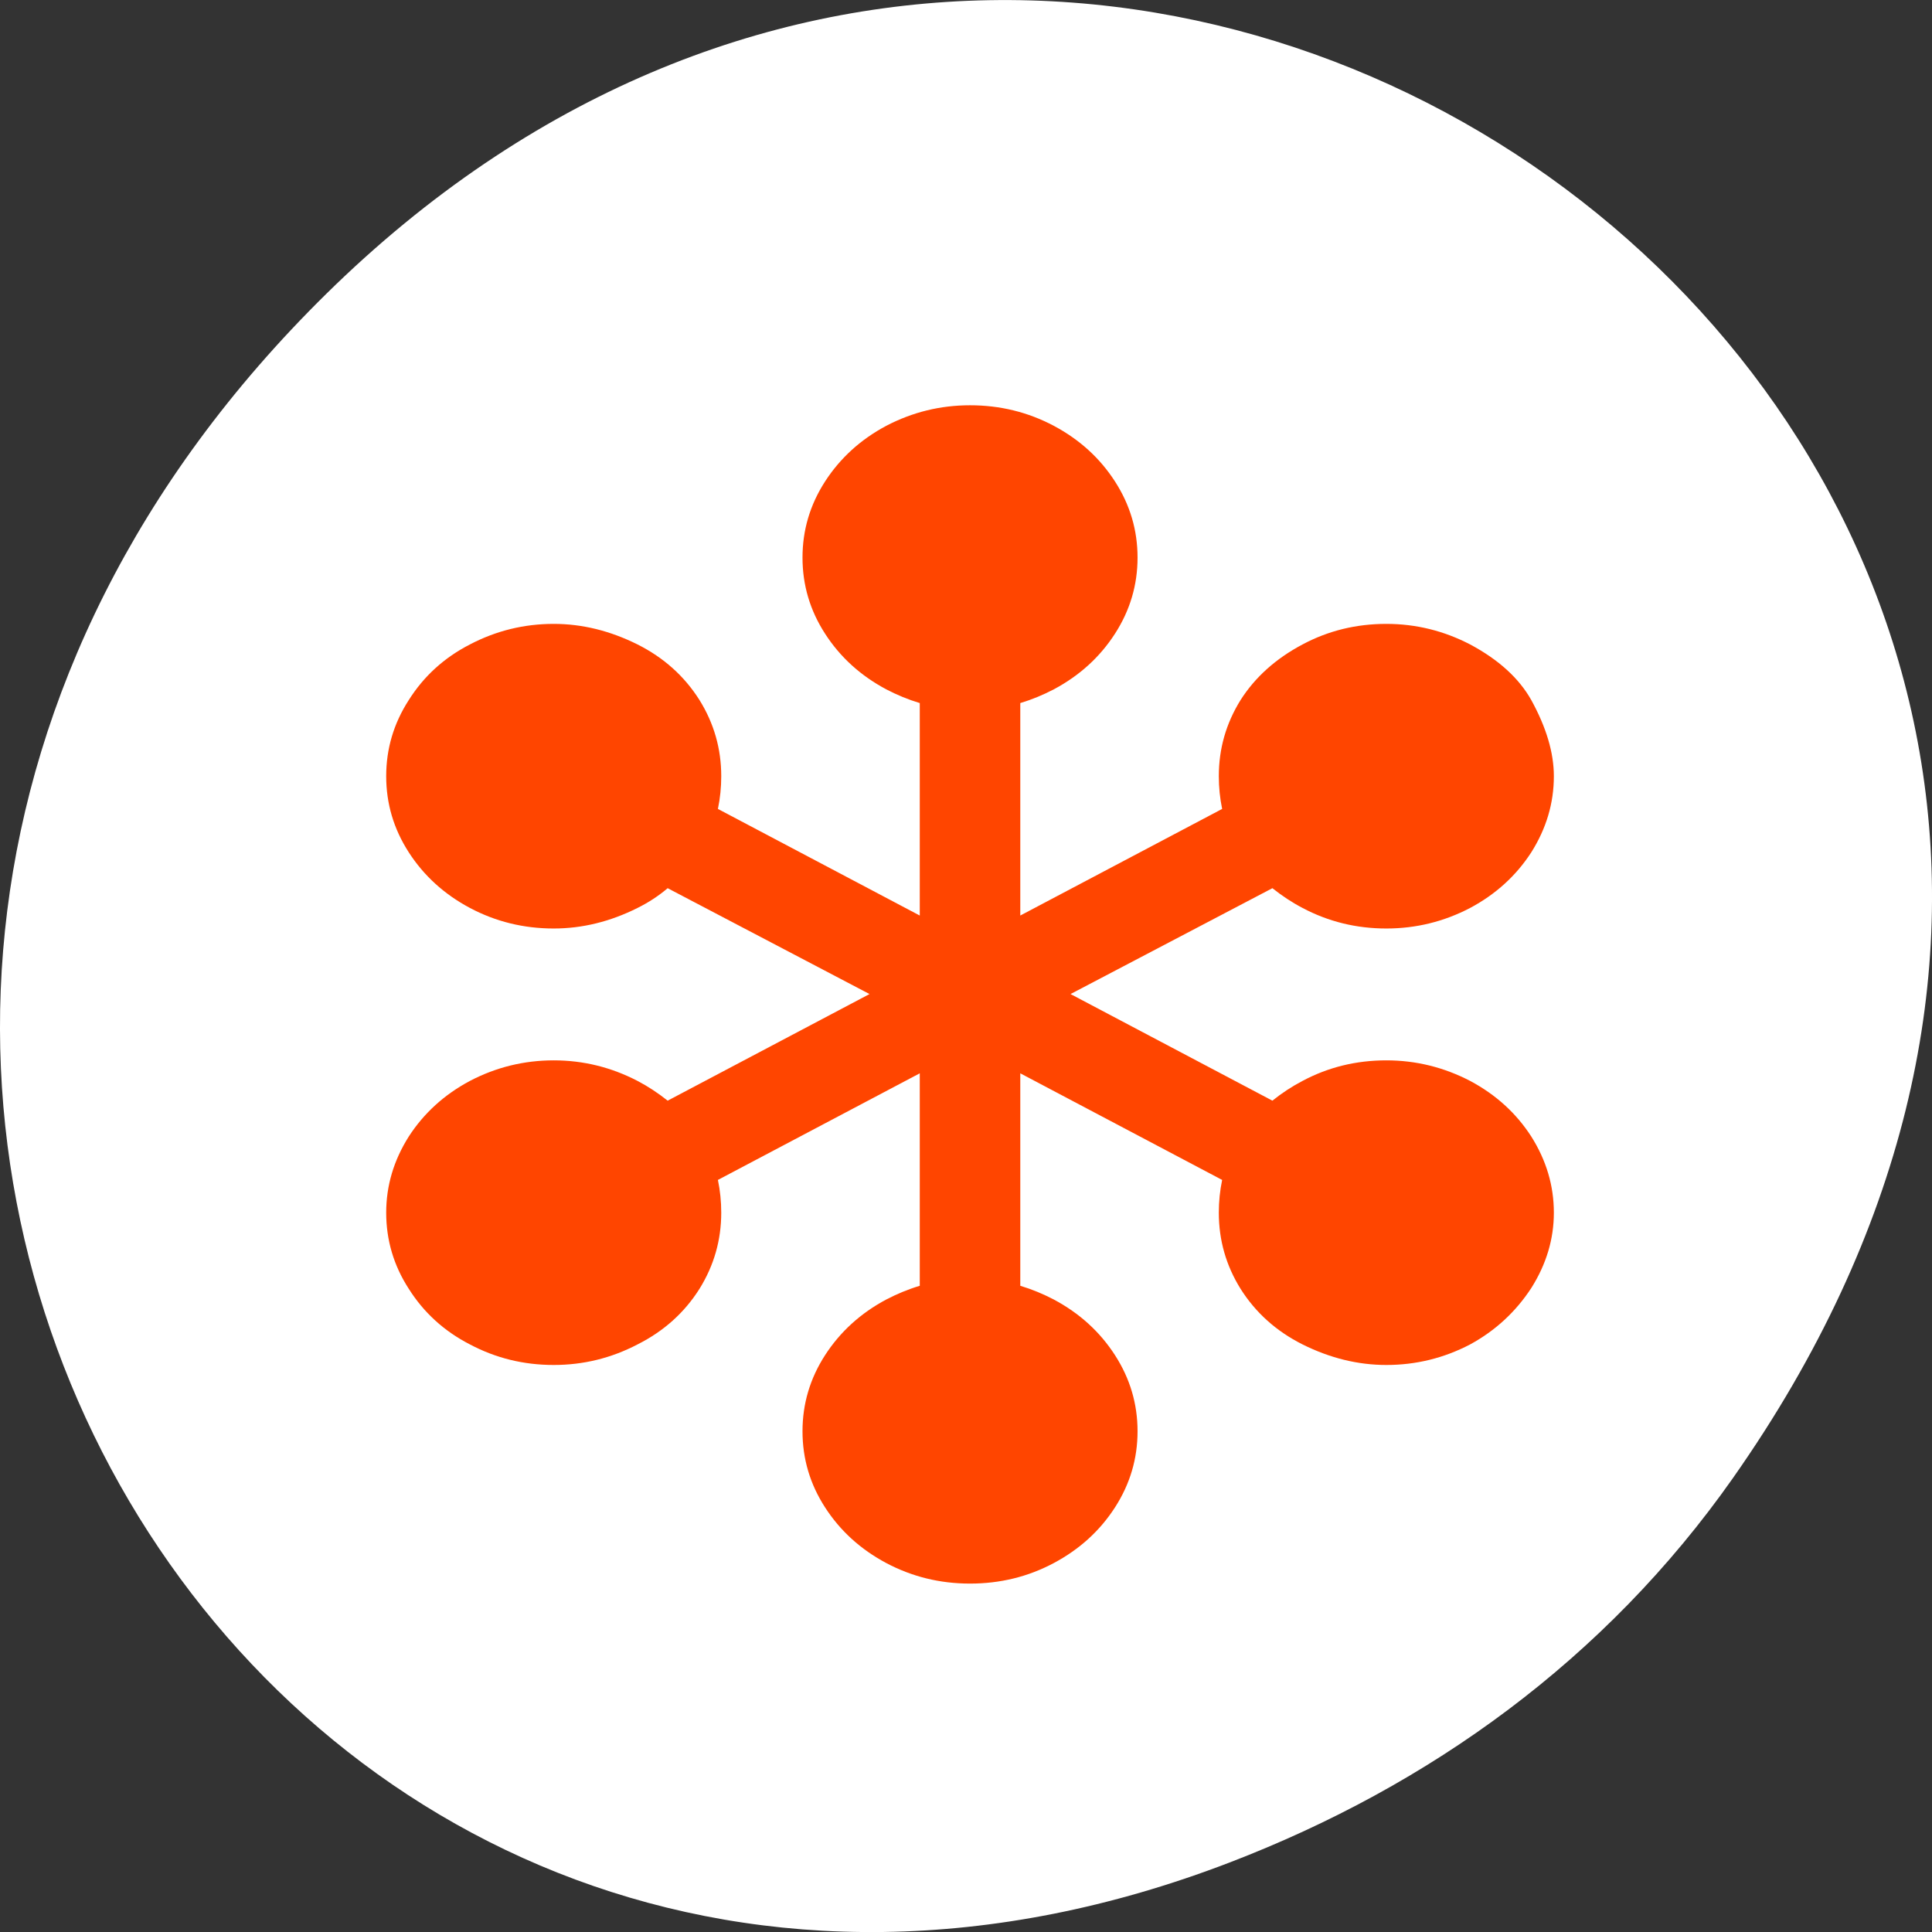 <svg xmlns="http://www.w3.org/2000/svg" viewBox="0 0 256 256"><rect x="0" y="0" width="256" height="256" fill="#333333" stroke="none"/><defs><clipPath><path transform="matrix(15.333 0 0 11.5 415 -125.5)" d="m -24 13 c 0 1.105 -0.672 2 -1.5 2 -0.828 0 -1.5 -0.895 -1.5 -2 0 -1.105 0.672 -2 1.5 -2 0.828 0 1.5 0.895 1.5 2 z"/></clipPath></defs><g transform="translate(0 -796.36)"><path d="m 229.63 992.2 c 92.05 -130.93 -77.948 -263.6 -186.39 -156.91 -102.17 100.51 -7.449 256.68 119.69 207.86 c 26.526 -10.185 49.802 -26.914 66.7 -50.948 z" style="fill:#fff;color:#000"/><path d="m 40.756 -123.14 c 0.163 0.326 0.244 0.627 0.244 0.905 0 0.32 -0.081 0.621 -0.244 0.905 -0.163 0.277 -0.383 0.498 -0.661 0.661 -0.284 0.163 -0.585 0.244 -0.905 0.244 -0.326 0 -0.627 -0.082 -0.905 -0.244 -0.115 -0.066 -0.223 -0.145 -0.326 -0.235 l -2.181 1.258 l 2.181 1.267 c 0.103 -0.091 0.211 -0.169 0.326 -0.235 0.278 -0.163 0.579 -0.244 0.905 -0.244 0.32 0 0.621 0.082 0.905 0.244 0.278 0.163 0.498 0.383 0.661 0.661 0.163 0.284 0.244 0.585 0.244 0.905 0 0.314 -0.081 0.612 -0.244 0.896 -0.169 0.284 -0.389 0.507 -0.661 0.67 -0.284 0.163 -0.585 0.244 -0.905 0.244 -0.308 0 -0.609 -0.082 -0.905 -0.244 -0.284 -0.157 -0.507 -0.377 -0.67 -0.661 -0.157 -0.277 -0.235 -0.579 -0.235 -0.905 0 -0.133 0.012 -0.262 0.036 -0.389 l -2.181 -1.267 v 2.525 c 0.127 0.042 0.247 0.097 0.362 0.163 0.278 0.163 0.498 0.383 0.661 0.661 0.163 0.278 0.244 0.579 0.244 0.905 0 0.326 -0.081 0.627 -0.244 0.905 -0.163 0.278 -0.383 0.498 -0.661 0.661 -0.278 0.163 -0.579 0.244 -0.905 0.244 -0.326 0 -0.627 -0.082 -0.905 -0.244 -0.278 -0.163 -0.498 -0.383 -0.661 -0.661 -0.163 -0.277 -0.244 -0.579 -0.244 -0.905 0 -0.326 0.081 -0.627 0.244 -0.905 0.163 -0.277 0.383 -0.498 0.661 -0.661 0.115 -0.066 0.235 -0.121 0.362 -0.163 v -2.525 l -2.181 1.267 c 0.024 0.127 0.036 0.256 0.036 0.389 0 0.326 -0.078 0.627 -0.235 0.905 -0.163 0.284 -0.386 0.504 -0.67 0.661 -0.284 0.163 -0.585 0.244 -0.905 0.244 -0.326 0 -0.627 -0.082 -0.905 -0.244 -0.278 -0.157 -0.498 -0.377 -0.661 -0.661 -0.163 -0.277 -0.244 -0.579 -0.244 -0.905 0 -0.32 0.081 -0.621 0.244 -0.905 0.163 -0.277 0.383 -0.498 0.661 -0.661 0.284 -0.163 0.585 -0.244 0.905 -0.244 0.32 0 0.621 0.082 0.905 0.244 0.115 0.066 0.223 0.145 0.326 0.235 l 2.181 -1.267 l -2.181 -1.258 c -0.097 0.091 -0.205 0.169 -0.326 0.235 -0.296 0.163 -0.597 0.244 -0.905 0.244 -0.326 0 -0.627 -0.082 -0.905 -0.244 -0.278 -0.163 -0.498 -0.383 -0.661 -0.661 -0.163 -0.278 -0.244 -0.579 -0.244 -0.905 0 -0.326 0.081 -0.627 0.244 -0.905 0.163 -0.284 0.383 -0.504 0.661 -0.661 0.284 -0.163 0.585 -0.244 0.905 -0.244 0.308 0 0.609 0.082 0.905 0.244 0.284 0.157 0.507 0.377 0.67 0.661 0.157 0.278 0.235 0.579 0.235 0.905 0 0.133 -0.012 0.262 -0.036 0.389 l 2.181 1.267 v -2.525 c -0.127 -0.042 -0.247 -0.097 -0.362 -0.163 -0.278 -0.163 -0.498 -0.383 -0.661 -0.661 -0.163 -0.277 -0.244 -0.579 -0.244 -0.905 0 -0.326 0.081 -0.627 0.244 -0.905 0.163 -0.277 0.383 -0.498 0.661 -0.661 0.284 -0.163 0.585 -0.244 0.905 -0.244 0.326 0 0.627 0.082 0.905 0.244 0.278 0.163 0.498 0.383 0.661 0.661 0.163 0.278 0.244 0.579 0.244 0.905 0 0.326 -0.081 0.627 -0.244 0.905 -0.163 0.278 -0.383 0.498 -0.661 0.661 -0.115 0.066 -0.235 0.121 -0.362 0.163 v 2.525 l 2.181 -1.267 c -0.024 -0.127 -0.036 -0.256 -0.036 -0.389 0 -0.326 0.078 -0.627 0.235 -0.905 0.157 -0.271 0.38 -0.492 0.67 -0.661 0.278 -0.163 0.579 -0.244 0.905 -0.244 0.32 0 0.621 0.082 0.905 0.244 0.308 0.181 0.528 0.401 0.661 0.661" transform="matrix(12.264 0 0 11.15 -296.93 2262.13)" style="fill:#ff4500"/></g></svg>